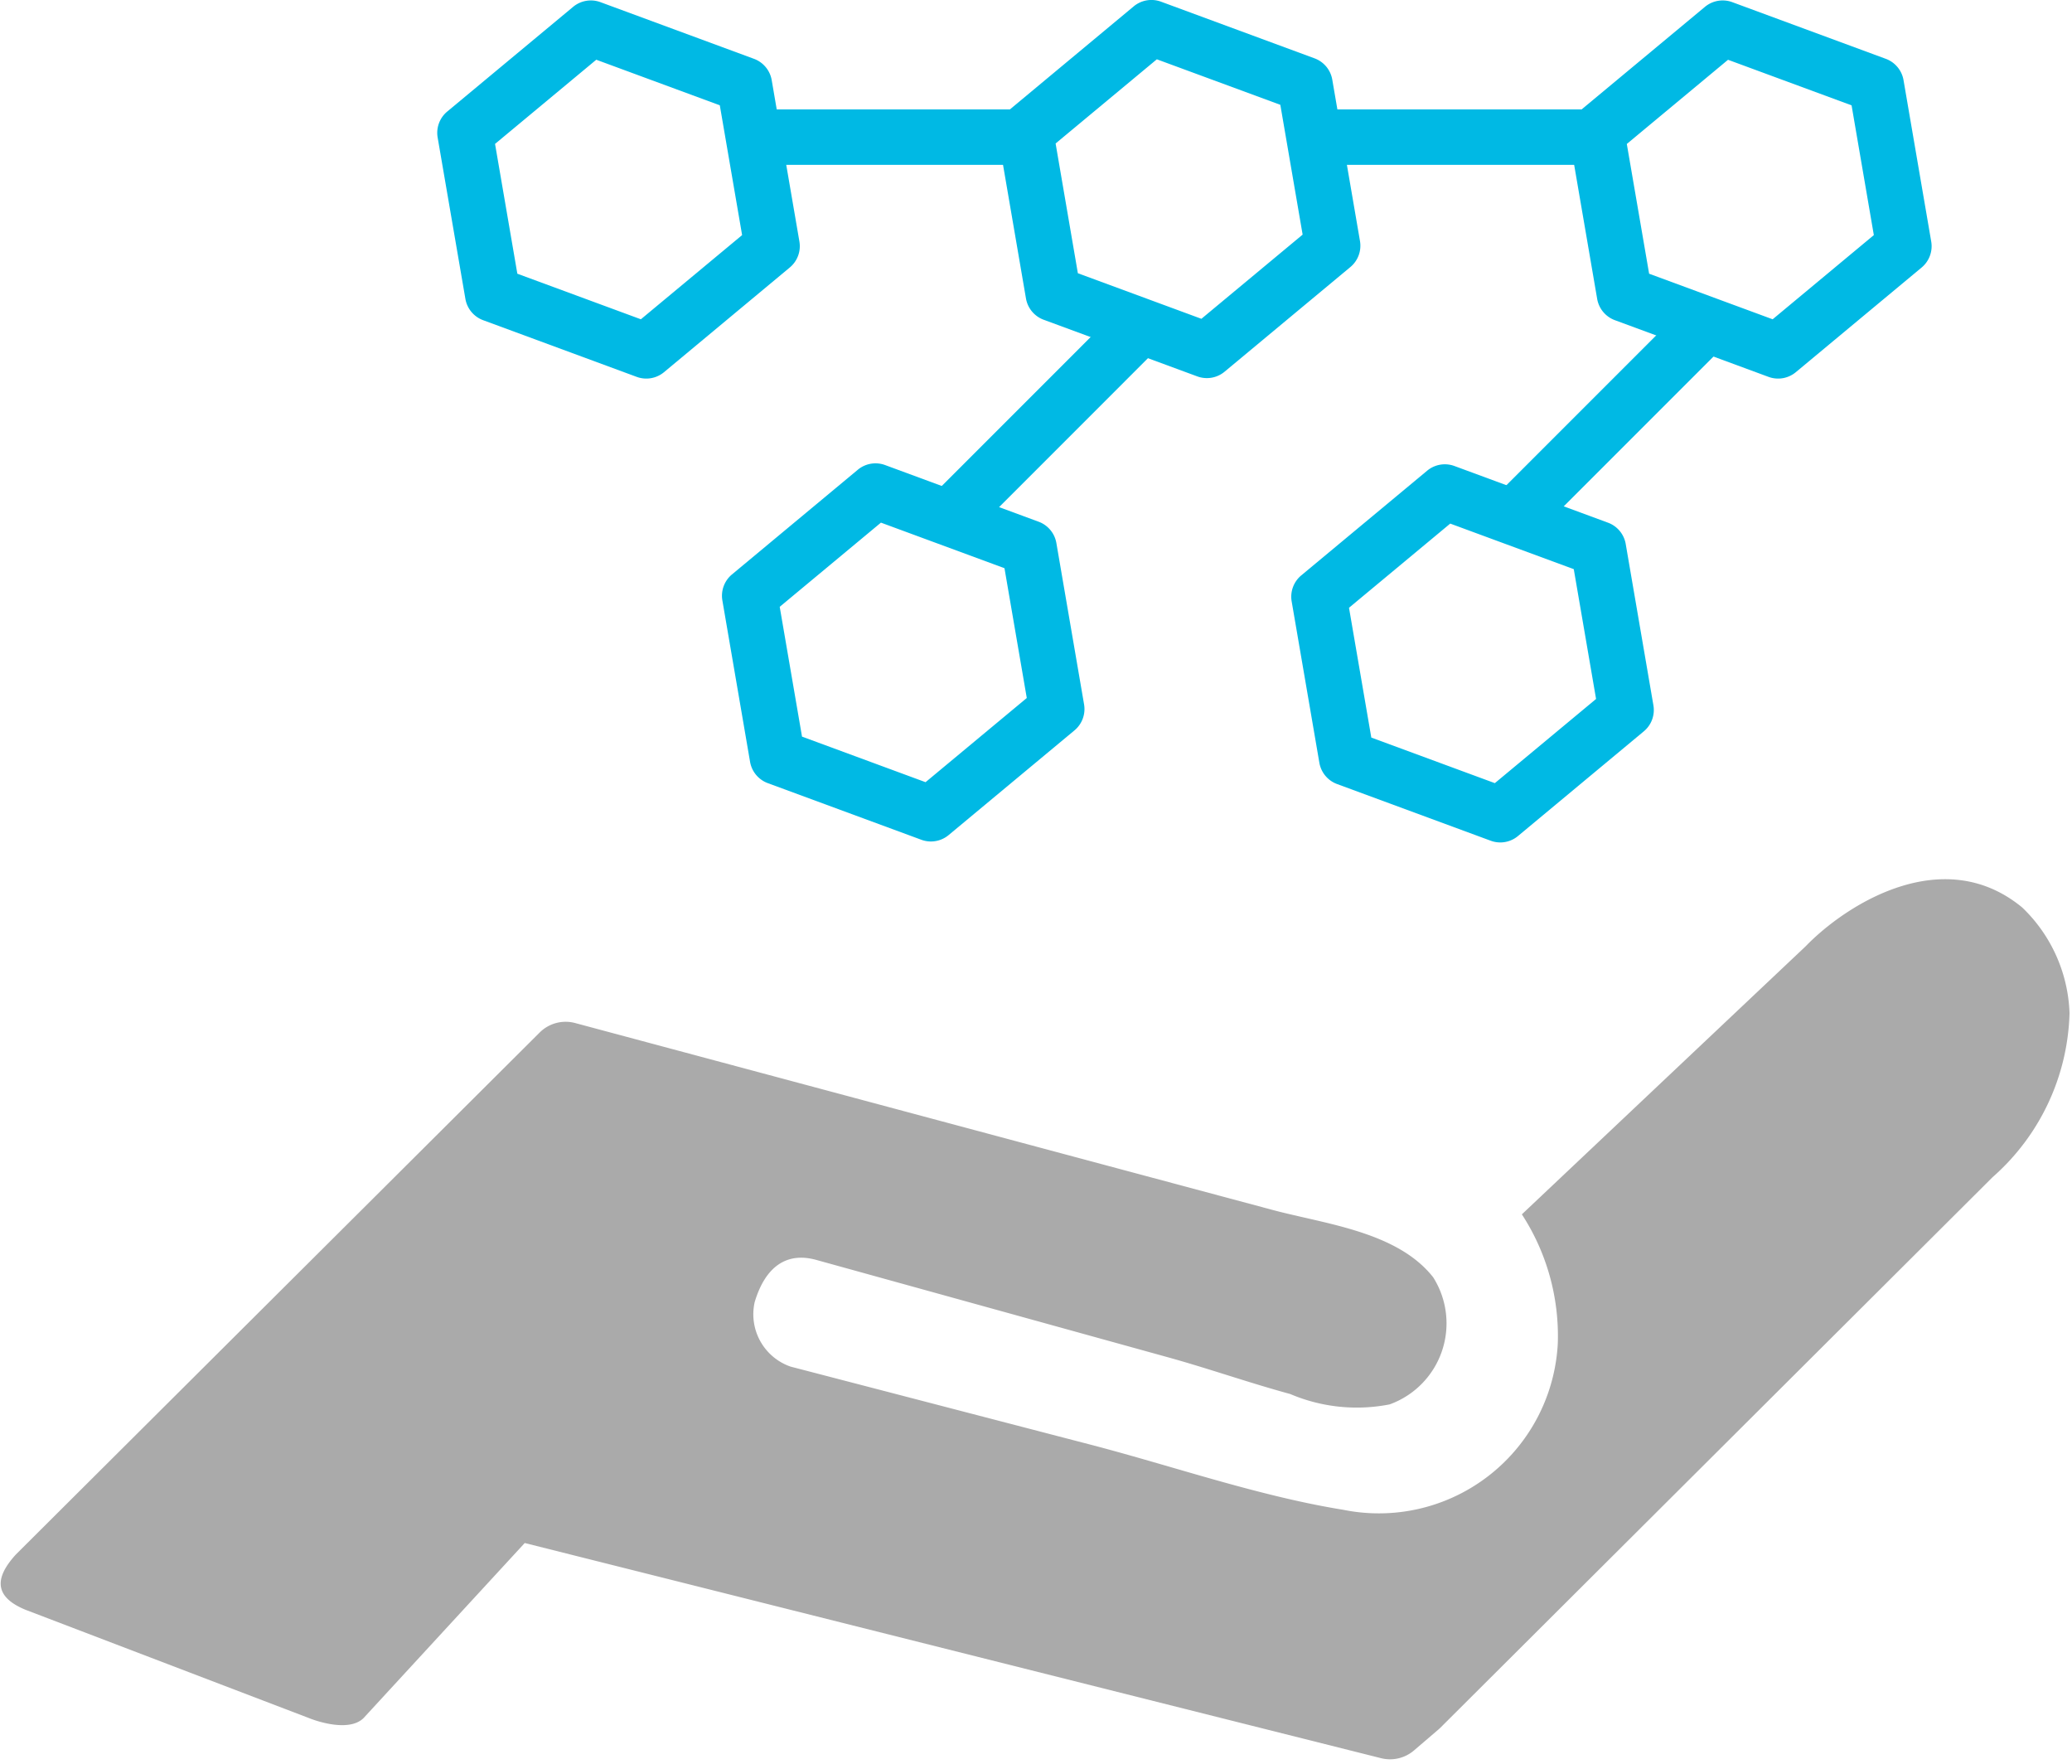 <svg id="Layer_1" data-name="Layer 1" xmlns="http://www.w3.org/2000/svg" viewBox="0 0 43.475 37"><defs><style>.cls-1{fill:#aaa;}.cls-2{fill:#00b9e4;}</style></defs><title>labs-logo icon</title><path class="cls-1" d="M7.626,36.045l3.384-3.675,17.968,4.514a.772.772,0,0,0,.691-.163l.514-.44c.015-.013.029-.026.043-.04L41.809,24.695a4.747,4.747,0,0,0,1.614-3.44,3.217,3.217,0,0,0-.989-2.214L42.409,19.02c-1.649-1.334-3.671-.048-4.522.831L31.932,25.475a4.676,4.676,0,0,1,.754,2.705,3.759,3.759,0,0,1-4.501,3.493c-1.783-.288-3.574-.917-5.321-1.371l-6.277-1.633a1.162,1.162,0,0,1-.752-1.354c.226-.752.677-1.053,1.289-.885l7.387,2.045c.859.238,1.7.535,2.56.769a3.568,3.568,0,0,0,2.086.218,1.807,1.807,0,0,0,.913-2.668c-.755-.957-2.265-1.116-3.363-1.41l-5.118-1.371-9.162-2.455c-.119-.032-.239-.064-.358-.096a.771.771,0,0,0-.747.2L.336,32.608c-.431.47-.489.881.203,1.164l5.966,2.279S7.289,36.37,7.626,36.045Z"/><path class="cls-2" d="M31.479,17.673a.582.582,0,0,1-.201-.036L28.055,16.448a.581.581,0,0,1-.372-.447L27.102,12.617a.581.581,0,0,1,.201-.546L29.944,9.875a.581.581,0,0,1,.573-.099L33.739,10.965a.581.581,0,0,1,.372.447l.581,3.384a.581.581,0,0,1-.201.546l-2.64,2.196A.58.58,0,0,1,31.479,17.673ZM28.773,15.473l2.592.956,2.124-1.766-.468-2.723-2.592-.956-2.124,1.766Z"/><path class="cls-2" d="M13.56,7.942a.582.582,0,0,1-.201-.036L10.137,6.717a.582.582,0,0,1-.372-.447L9.183,2.886a.581.581,0,0,1,.201-.546L12.025.144a.582.582,0,0,1,.573-.099l3.222,1.189a.582.582,0,0,1,.372.447l.581,3.384a.581.581,0,0,1-.201.546L13.932,7.808A.581.581,0,0,1,13.56,7.942ZM10.855,5.742l2.592.956,2.124-1.766-.468-2.723-2.592-.956-2.124,1.766Z"/><path class="cls-2" d="M37.308,7.942a.582.582,0,0,1-.201-.036L33.884,6.717a.581.581,0,0,1-.372-.447l-.581-3.384a.581.581,0,0,1,.201-.546L35.773.144a.582.582,0,0,1,.573-.099l3.222,1.189a.581.581,0,0,1,.372.447L40.521,5.066a.582.582,0,0,1-.201.546L37.68,7.808A.582.582,0,0,1,37.308,7.942ZM34.602,5.742l2.592.956,2.123-1.766L38.85,2.21l-2.592-.956-2.124,1.766Z"/><path class="cls-2" d="M25.322,7.932a.582.582,0,0,1-.201-.036L21.899,6.708a.582.582,0,0,1-.372-.447l-.581-3.384a.582.582,0,0,1,.201-.546L23.787.134a.583.583,0,0,1,.573-.099l3.222,1.189a.581.581,0,0,1,.372.447l.581,3.384A.581.581,0,0,1,28.334,5.602L25.694,7.798A.58.58,0,0,1,25.322,7.932ZM22.616,5.732l2.592.956,2.124-1.766-.468-2.723L24.273,1.244l-2.124,1.766Z"/><path class="cls-2" d="M19.533,17.653a.582.582,0,0,1-.201-.036L16.11,16.429a.582.582,0,0,1-.372-.447L15.157,12.597a.582.582,0,0,1,.201-.546l2.64-2.196a.582.582,0,0,1,.573-.099l3.222,1.189a.582.582,0,0,1,.372.447l.581,3.384a.582.582,0,0,1-.201.546l-2.64,2.196A.581.581,0,0,1,19.533,17.653ZM16.828,15.453l2.592.956,2.124-1.766-.468-2.723-2.592-.956-2.124,1.766Z"/><path class="cls-2" d="M21.249,3.458H16.129a.582.582,0,0,1,0-1.163h5.12a.582.582,0,0,1,0,1.163Z"/><path class="cls-2" d="M33.402,3.458H28.065a.582.582,0,1,1,0-1.163h5.337a.582.582,0,0,1,0,1.163Z"/><path class="cls-2" d="M31.988,11.203a.582.582,0,0,1-.411-.993l3.563-3.563a.582.582,0,1,1,.823.823l-3.563,3.563A.58.58,0,0,1,31.988,11.203Z"/><path class="cls-2" d="M19.964,11.395a.582.582,0,0,1-.411-.993L23.5,6.455a.582.582,0,0,1,.823.823l-3.947,3.948A.58.58,0,0,1,19.964,11.395Z"/></svg>